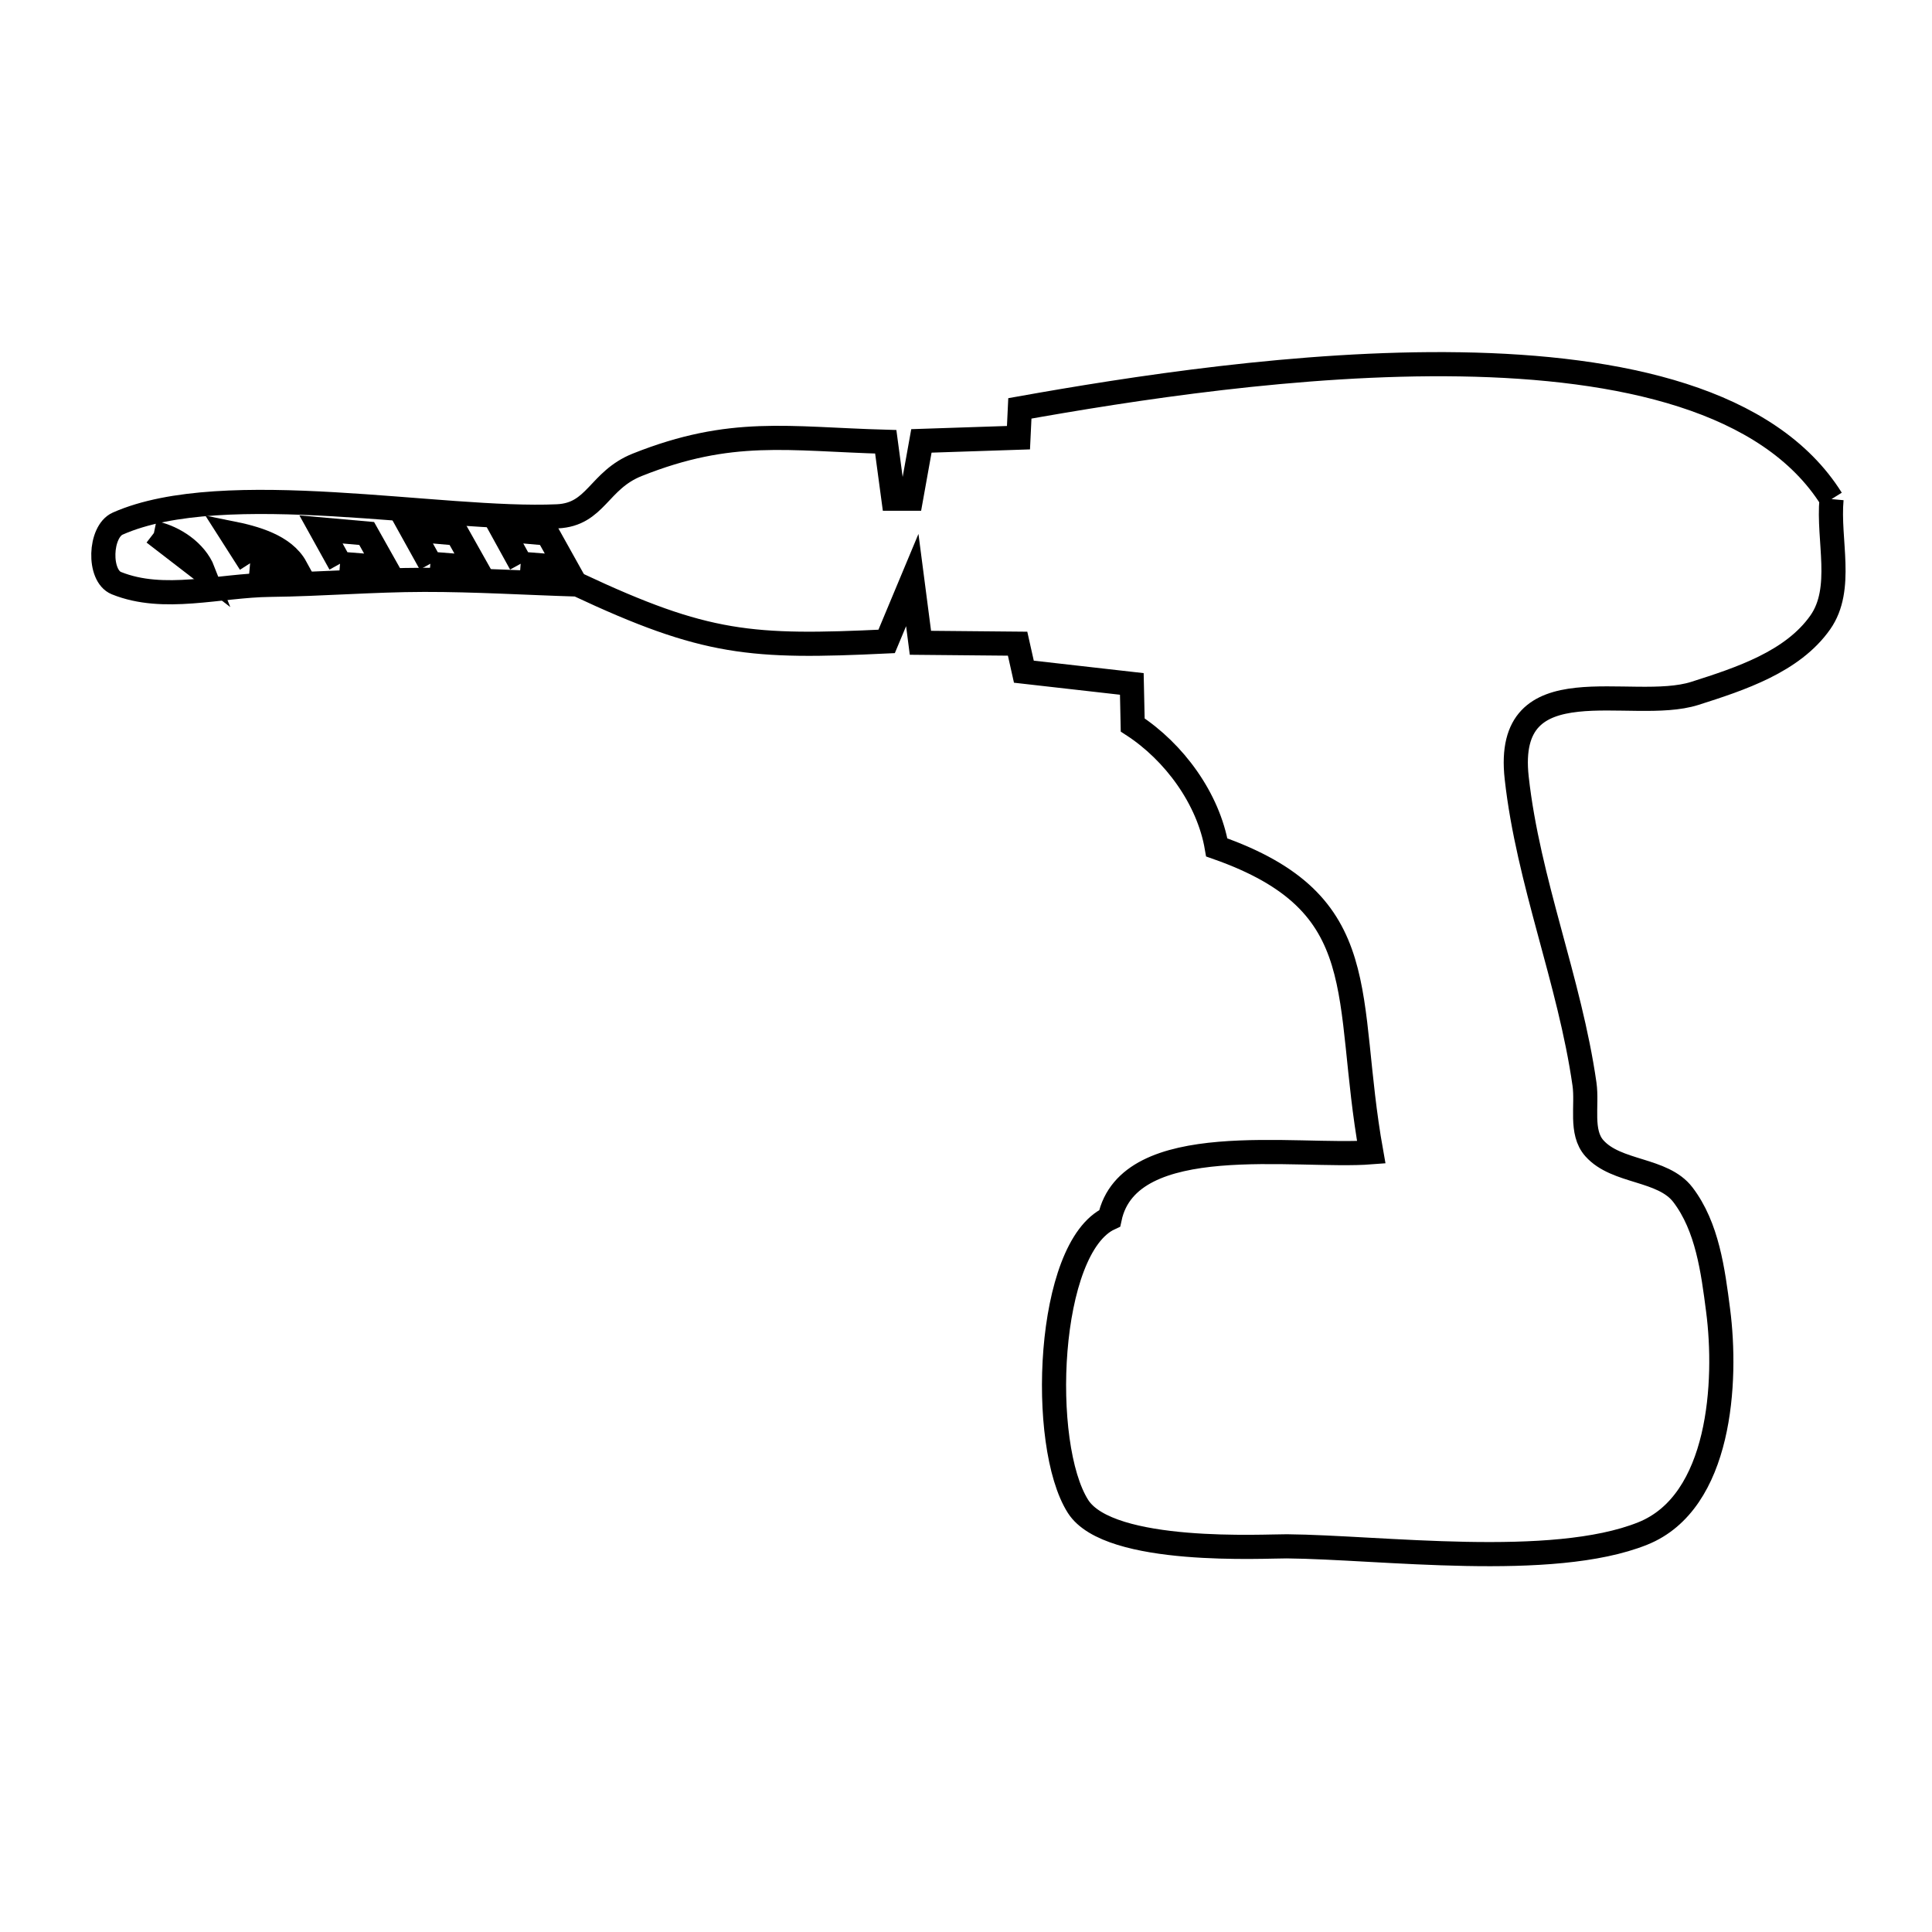 <svg xmlns="http://www.w3.org/2000/svg" viewBox="0.0 0.0 24.0 24.0" height="200px" width="200px"><path fill="none" stroke="black" stroke-width=".3" stroke-opacity="1.0"  filling="0" d="M22.752 6.2 L22.752 6.2 C22.705 6.711 22.907 7.313 22.612 7.732 C22.268 8.221 21.621 8.433 21.052 8.614 C20.263 8.863 18.681 8.225 18.841 9.663 C18.984 10.954 19.499 12.181 19.683 13.467 C19.721 13.733 19.627 14.063 19.806 14.264 C20.081 14.573 20.655 14.513 20.906 14.842 C21.209 15.24 21.279 15.782 21.343 16.278 C21.457 17.156 21.38 18.66 20.406 19.05 C19.279 19.502 17.154 19.22 15.986 19.209 C15.73 19.206 13.781 19.322 13.392 18.714 C12.905 17.949 12.999 15.497 13.785 15.134 L13.785 15.134 C14.021 14.019 16.108 14.386 17.034 14.314 L17.034 14.314 C16.685 12.364 17.102 11.224 15.115 10.527 L15.115 10.527 C15.011 9.921 14.587 9.341 14.071 9.006 L14.071 9.006 C14.068 8.836 14.064 8.666 14.06 8.496 L14.06 8.496 C13.613 8.445 13.166 8.395 12.719 8.344 L12.719 8.344 C12.693 8.228 12.667 8.112 12.641 7.996 L12.641 7.996 C12.239 7.992 11.836 7.989 11.434 7.985 L11.434 7.985 C11.401 7.725 11.367 7.465 11.333 7.205 L11.333 7.205 C11.227 7.459 11.12 7.714 11.014 7.968 L11.014 7.968 C9.334 8.048 8.768 8.009 7.175 7.261 L7.175 7.261 C6.54 7.242 5.905 7.202 5.269 7.203 C4.631 7.204 3.995 7.258 3.357 7.265 C2.72 7.272 2.037 7.482 1.446 7.244 C1.217 7.152 1.237 6.603 1.463 6.504 C2.785 5.92 5.485 6.479 6.923 6.414 C7.405 6.392 7.433 5.967 7.916 5.774 C9.085 5.308 9.786 5.454 11.003 5.488 L11.003 5.488 C11.034 5.723 11.066 5.959 11.098 6.195 L11.317 6.195 C11.36 5.955 11.403 5.716 11.446 5.477 L11.446 5.477 C11.848 5.463 12.25 5.45 12.652 5.437 L12.652 5.437 C12.658 5.316 12.663 5.194 12.669 5.073 L12.669 5.073 C14.02 4.832 16.153 4.494 18.142 4.526 C20.131 4.558 21.976 4.96 22.752 6.2 L22.752 6.2"></path>
<path fill="none" stroke="black" stroke-width=".3" stroke-opacity="1.0"  filling="0" d="M1.912 6.621 L1.912 6.621 C2.164 6.673 2.43 6.853 2.524 7.093 L2.524 7.093 C2.32 6.936 2.116 6.778 1.912 6.621 L1.912 6.621"></path>
<path fill="none" stroke="black" stroke-width=".3" stroke-opacity="1.0"  filling="0" d="M3.107 6.997 L3.107 6.997 C3.027 6.872 2.946 6.747 2.866 6.621 L2.866 6.621 C3.165 6.681 3.528 6.781 3.674 7.048 L3.674 7.048 C3.485 7.031 3.296 7.014 3.107 6.997 L3.107 6.997"></path>
<path fill="none" stroke="black" stroke-width=".3" stroke-opacity="1.0"  filling="0" d="M4.224 7.003 L4.224 7.003 C4.145 6.861 4.067 6.719 3.988 6.577 L3.988 6.577 C4.177 6.594 4.366 6.61 4.555 6.627 L4.555 6.627 C4.634 6.767 4.712 6.908 4.791 7.048 L4.791 7.048 C4.602 7.033 4.413 7.018 4.224 7.003 L4.224 7.003"></path>
<path fill="none" stroke="black" stroke-width=".3" stroke-opacity="1.0"  filling="0" d="M5.346 7.003 L5.346 7.003 C5.268 6.861 5.189 6.719 5.11 6.577 L5.11 6.577 C5.299 6.594 5.488 6.61 5.677 6.627 L5.677 6.627 C5.756 6.767 5.834 6.908 5.913 7.048 L5.913 7.048 C5.724 7.033 5.535 7.018 5.346 7.003 L5.346 7.003"></path>
<path fill="none" stroke="black" stroke-width=".3" stroke-opacity="1.0"  filling="0" d="M6.468 7.003 L6.468 7.003 C6.39 6.861 6.311 6.719 6.233 6.577 L6.233 6.577 C6.422 6.594 6.611 6.61 6.8 6.627 L6.8 6.627 C6.878 6.767 6.957 6.908 7.035 7.048 L7.035 7.048 C6.846 7.033 6.657 7.018 6.468 7.003 L6.468 7.003"></path></svg>